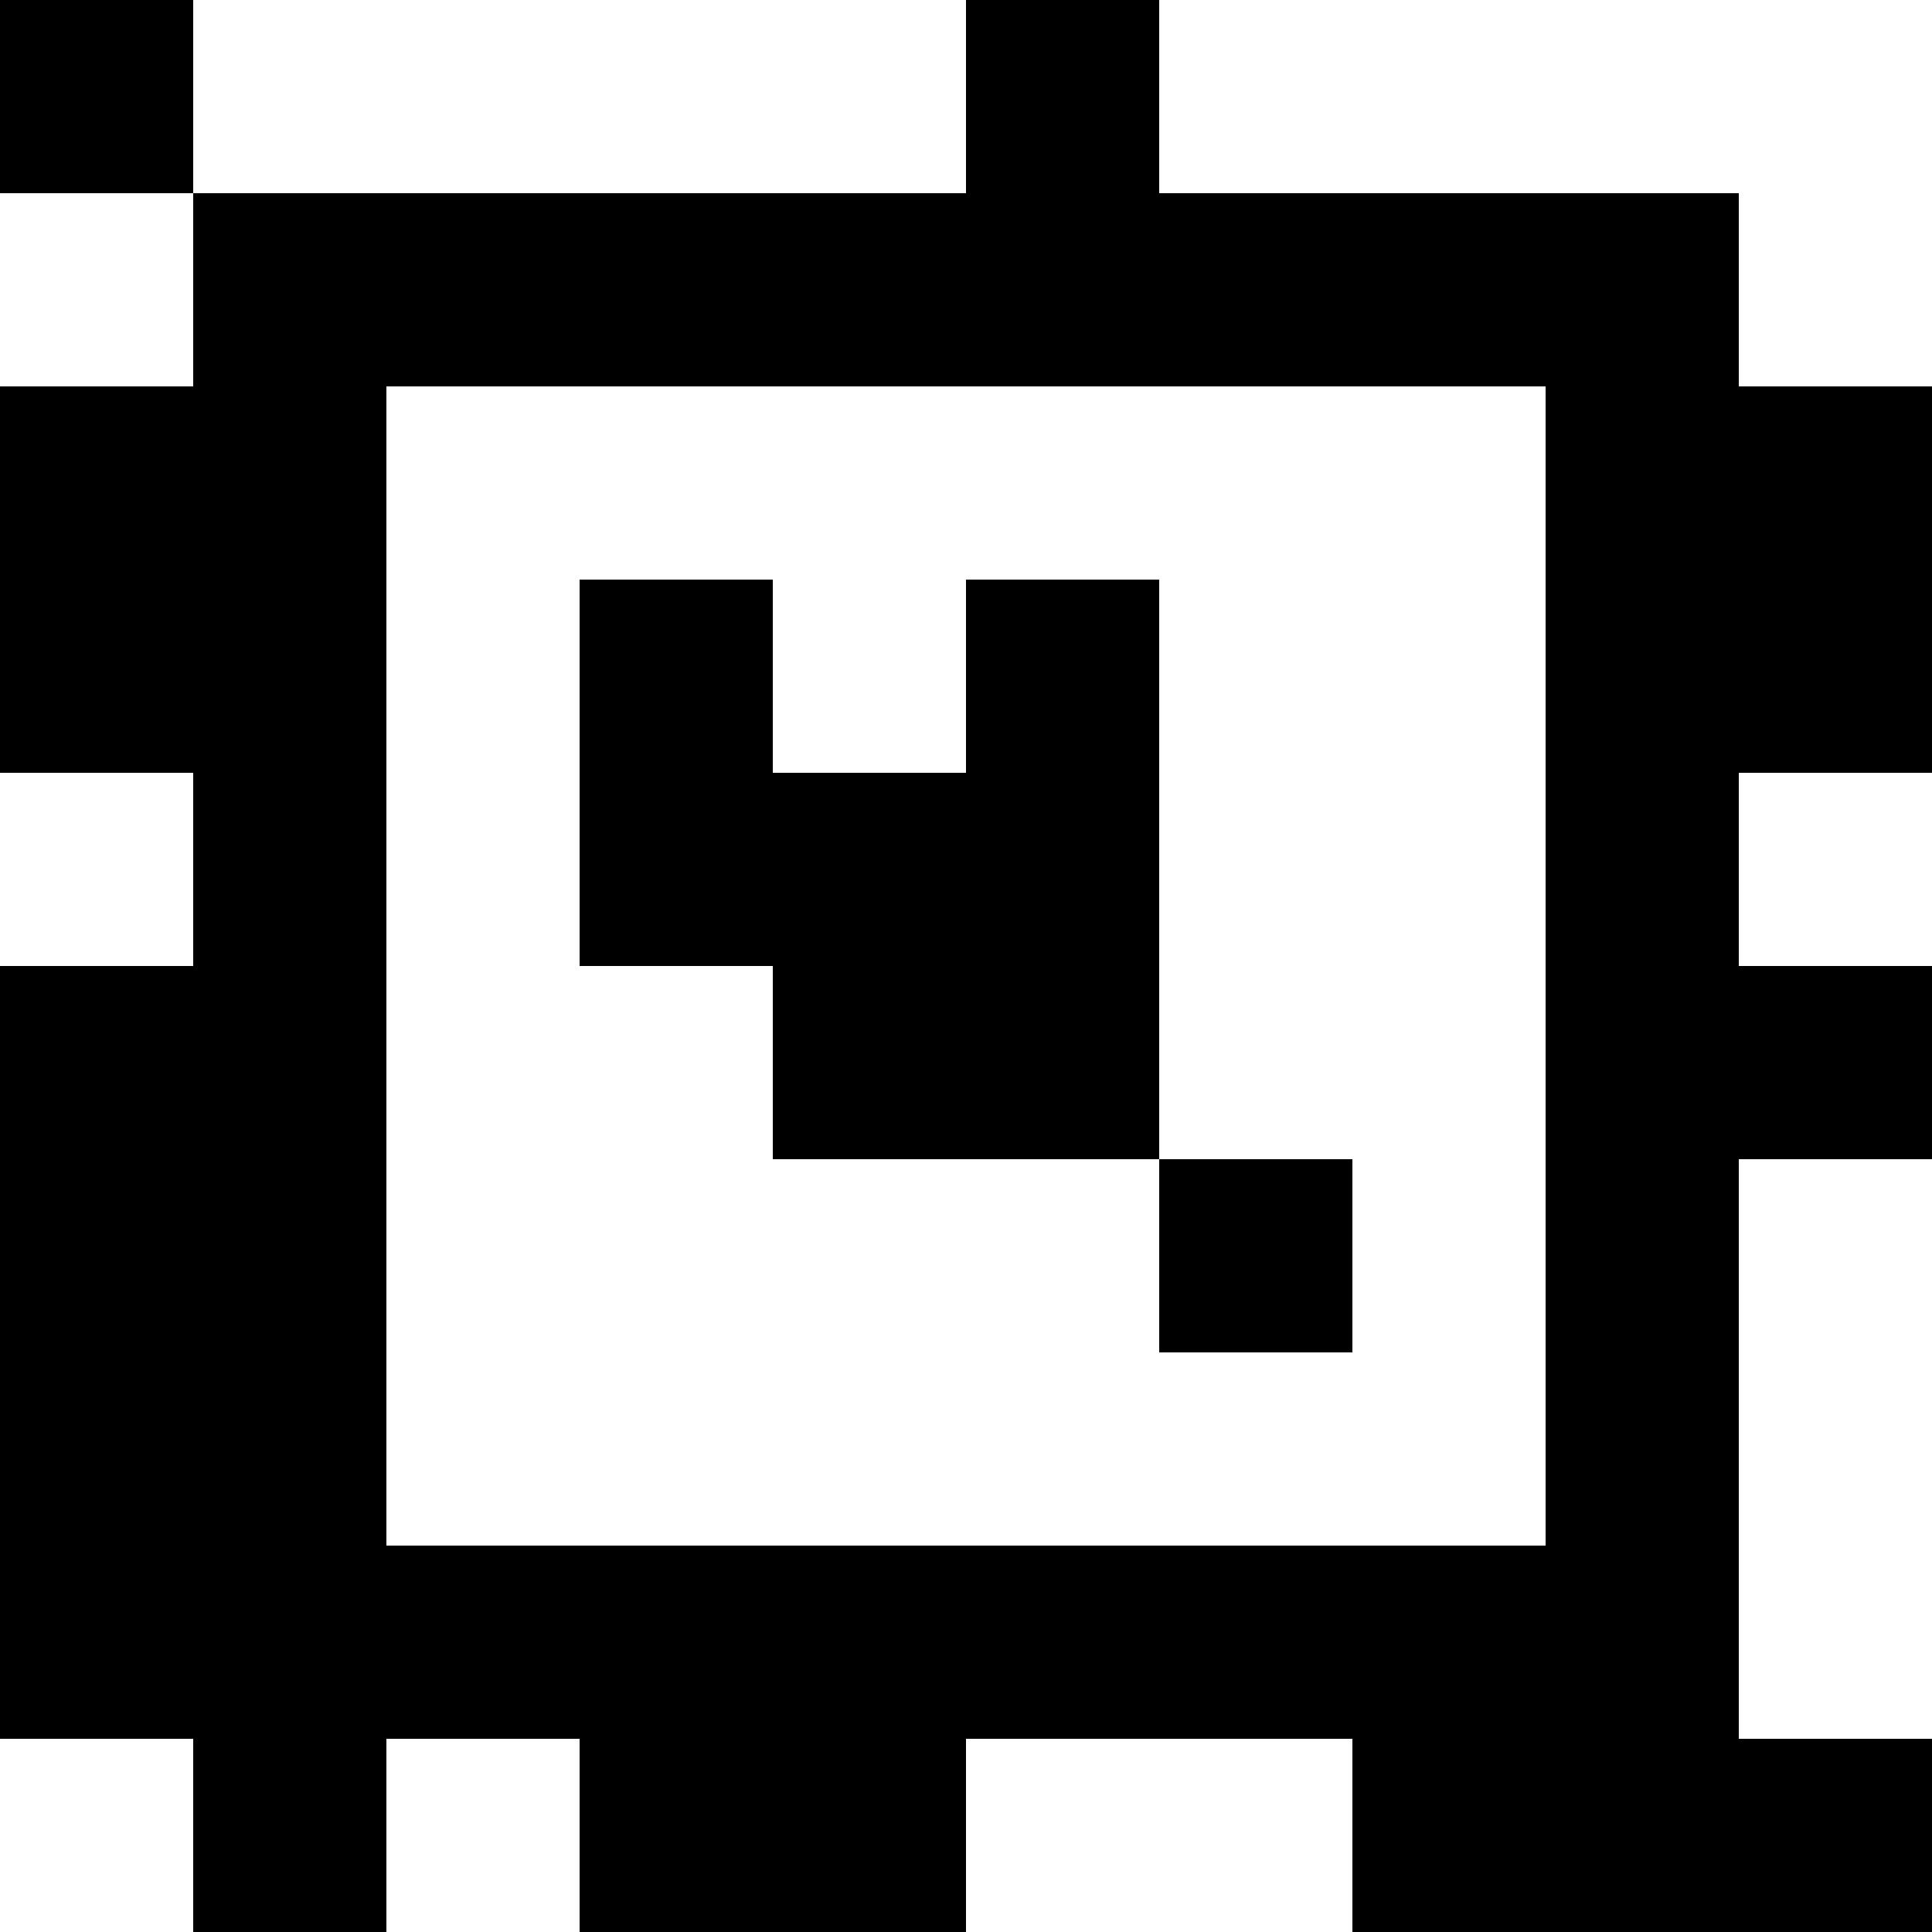 <?xml version="1.0" standalone="yes"?>
<svg xmlns="http://www.w3.org/2000/svg" width="100" height="100">
<rect width="100%" height="100%" fill="#808080" stroke="none"/>
<path style="fill:#000000; stroke:none;" d="M0 0L0 10L10 10L10 20L0 20L0 40L10 40L10 50L0 50L0 90L10 90L10 100L20 100L20 90L30 90L30 100L50 100L50 90L70 90L70 100L100 100L100 90L90 90L90 60L100 60L100 50L90 50L90 40L100 40L100 20L90 20L90 10L60 10L60 0L50 0L50 10L10 10L10 0L0 0z"/>
<path style="fill:#ffffff; stroke:none;" d="M10 0L10 10L50 10L50 0L10 0M60 0L60 10L90 10L90 20L100 20L100 0L60 0M0 10L0 20L10 20L10 10L0 10M20 20L20 80L80 80L80 20L20 20z"/>
<path style="fill:#000000; stroke:none;" d="M30 30L30 50L40 50L40 60L60 60L60 70L70 70L70 60L60 60L60 30L50 30L50 40L40 40L40 30L30 30z"/>
<path style="fill:#ffffff; stroke:none;" d="M0 40L0 50L10 50L10 40L0 40M90 40L90 50L100 50L100 40L90 40M90 60L90 90L100 90L100 60L90 60M0 90L0 100L10 100L10 90L0 90M20 90L20 100L30 100L30 90L20 90M50 90L50 100L70 100L70 90L50 90z"/>
</svg>
